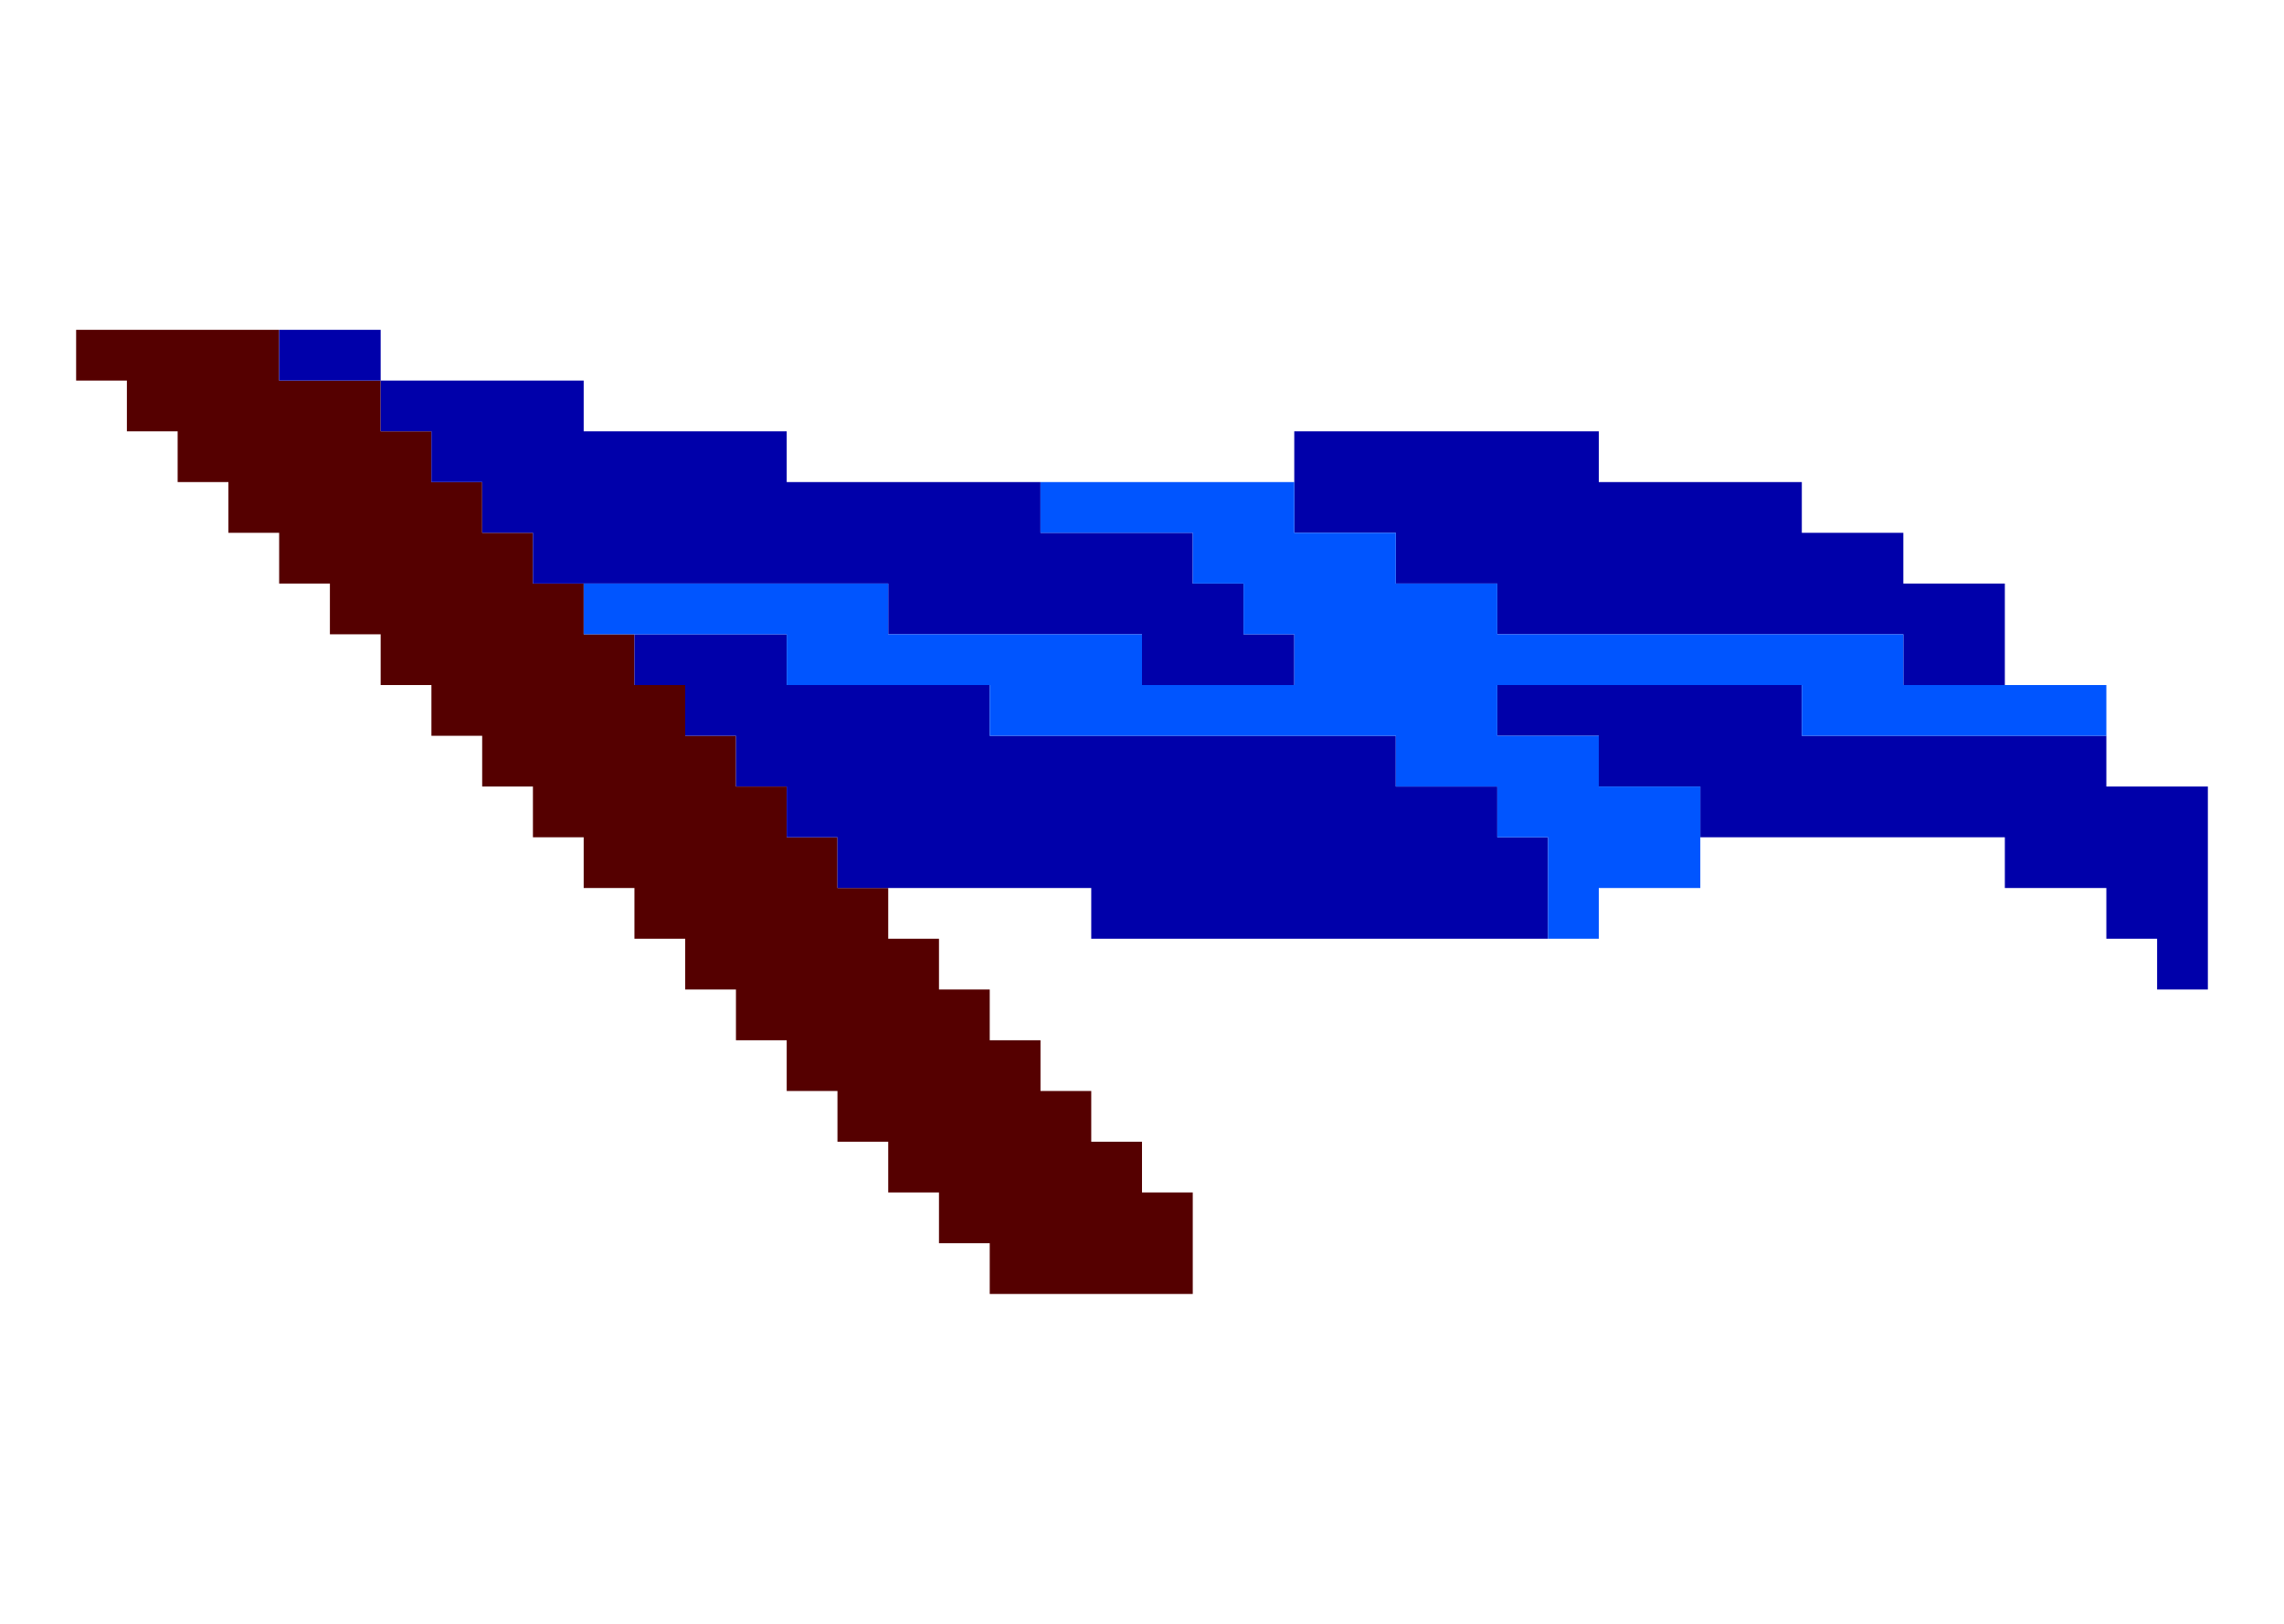 <svg width="90" height="64" viewBox="0 0 90 64" fill="none" xmlns="http://www.w3.org/2000/svg">
<path d="M3 13H11V15H15V17H17V19H19V21H21V23H23V25H25V27H27V29H29V31H31V33H33V35H35V37H37V39H39V41H41V43H43V45H45V47H47V51H39V49H37V47H35V45H33V43H31V41H29V39H27V37H25V35H23V33H21V31H19V29H17V27H15V25H13V23H11V21H9V19H7V17H5V15H3V13Z" fill="#550000"/>
<path d="M15 13H11V15H15V17H17V19H19V21H21V23H35V25H45V27H51V25H49V23H47V21H41V19H31V17H23V15H15V13Z" fill="#0000AA"/>
<path d="M31 25H25V27H27V29H29V31H31V33H33V35H43V37H61V33H59V31H55V29H39V27H31V25Z" fill="#0000AA"/>
<path d="M63 17H51V21H55V23H59V25H75V27H79V23H75V21H71V19H63V17Z" fill="#0000AA"/>
<path d="M59 27H71V29H83V31H87V39H85V37H83V35H79V33H67V31H63V29H59V27Z" fill="#0000AA"/>
<path d="M51 19H41V21H47V23H49V25H51V27H45V25H35V23H23V25H31V27H39V29H55V31H59V33H61V37H63V35H67V31H63V29H59V27H71V29H83V27H75V25H59V23H55V21H51V19Z" fill="#0055FF"/>
</svg>
